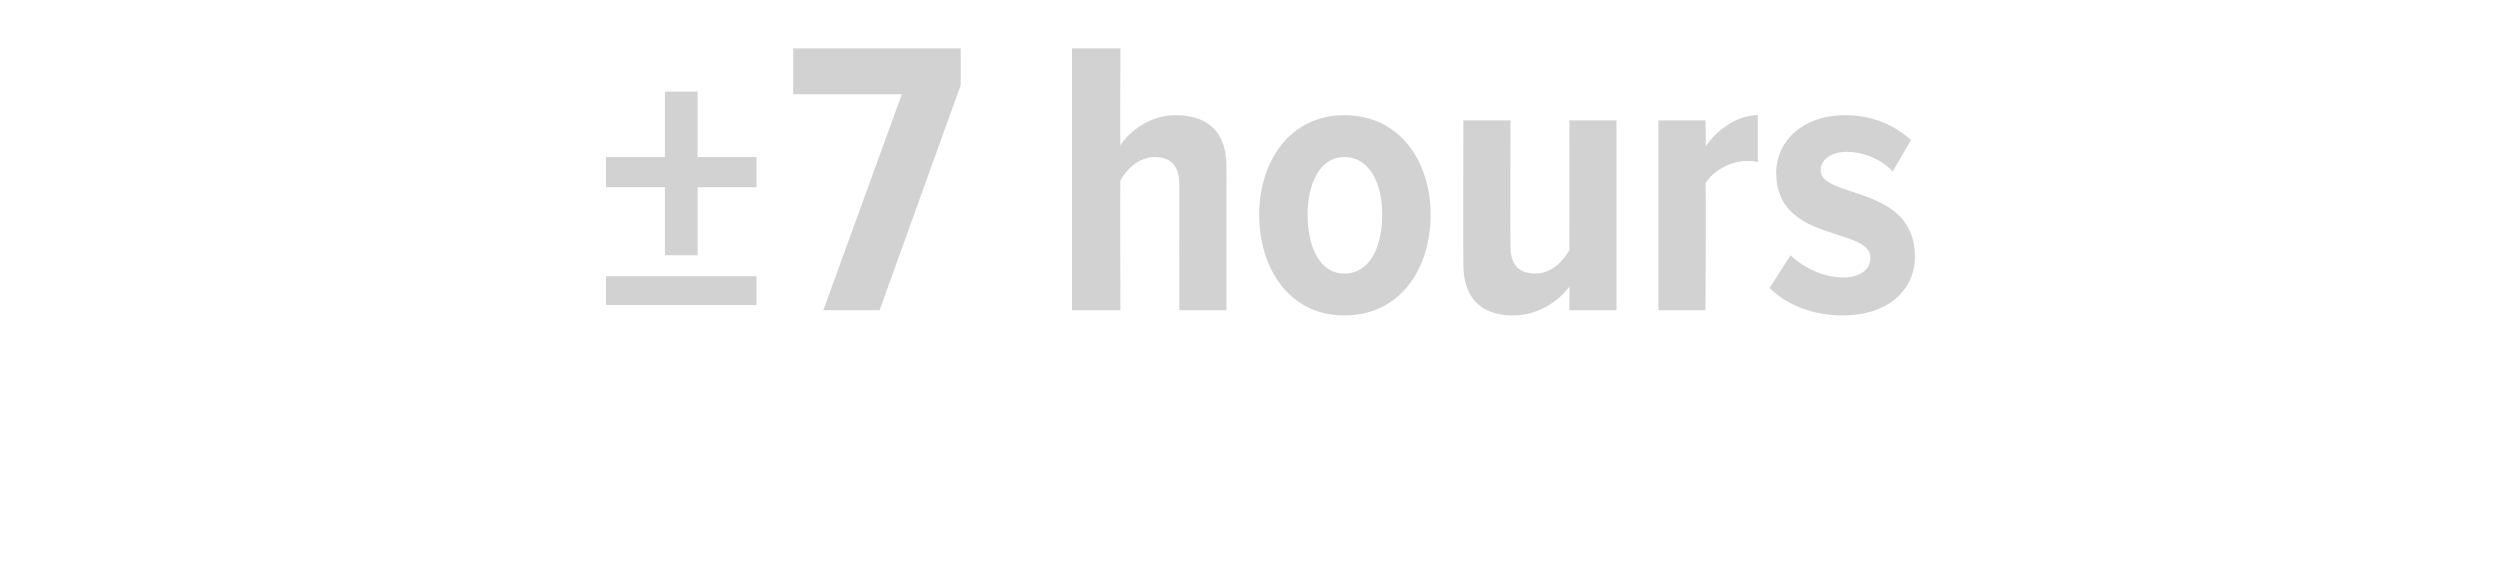 <?xml version="1.0" standalone="no"?><!DOCTYPE svg PUBLIC "-//W3C//DTD SVG 1.1//EN" "http://www.w3.org/Graphics/SVG/1.1/DTD/svg11.dtd"><svg xmlns="http://www.w3.org/2000/svg" version="1.1" width="191px" height="44.3px" viewBox="0 0 191 44.3">  <desc>7 hours</desc>  <defs/>  <g id="Polygon225238">    <path d="M 53.3 14.3 L 53.3 19.5 L 50.8 19.5 L 50.8 14.3 L 46.3 14.3 L 46.3 12 L 50.8 12 L 50.8 7 L 53.3 7 L 53.3 12 L 57.8 12 L 57.8 14.3 L 53.3 14.3 Z M 46.3 23.3 L 46.3 21.1 L 57.8 21.1 L 57.8 23.3 L 46.3 23.3 Z M 62.9 23.7 L 68.9 7.2 L 60.6 7.2 L 60.6 3.7 L 73.4 3.7 L 73.4 6.5 L 67.2 23.7 L 62.9 23.7 Z M 90.1 23.7 C 90.1 23.7 90.09 14.1 90.1 14.1 C 90.1 12.6 89.4 12 88.2 12 C 87 12 86 13 85.6 13.8 C 85.56 13.83 85.6 23.7 85.6 23.7 L 81.9 23.7 L 81.9 3.7 L 85.6 3.7 C 85.6 3.7 85.56 11.1 85.6 11.1 C 86.3 10 87.9 8.8 89.8 8.8 C 92.5 8.8 93.7 10.3 93.7 12.7 C 93.69 12.75 93.7 23.7 93.7 23.7 L 90.1 23.7 Z M 96.2 16.4 C 96.2 12.4 98.5 8.8 102.7 8.8 C 107 8.8 109.3 12.4 109.3 16.4 C 109.3 20.5 107 24.1 102.7 24.1 C 98.5 24.1 96.2 20.5 96.2 16.4 Z M 105.6 16.4 C 105.6 14.1 104.7 12 102.7 12 C 100.8 12 99.9 14.1 99.9 16.4 C 99.9 18.8 100.8 20.9 102.7 20.9 C 104.7 20.9 105.6 18.8 105.6 16.4 Z M 119.9 23.7 C 119.9 23.7 119.91 21.87 119.9 21.9 C 119.1 23 117.5 24.1 115.6 24.1 C 113 24.1 111.8 22.6 111.8 20.2 C 111.78 20.16 111.8 9.2 111.8 9.2 L 115.4 9.2 C 115.4 9.2 115.38 18.78 115.4 18.8 C 115.4 20.3 116.1 20.9 117.3 20.9 C 118.5 20.9 119.4 20 119.9 19.1 C 119.91 19.11 119.9 9.2 119.9 9.2 L 123.5 9.2 L 123.5 23.7 L 119.9 23.7 Z M 126.7 23.7 L 126.7 9.2 L 130.3 9.2 C 130.3 9.2 130.35 11.19 130.3 11.2 C 131.2 9.9 132.7 8.8 134.3 8.8 C 134.3 8.8 134.3 12.4 134.3 12.4 C 134.1 12.3 133.8 12.3 133.4 12.3 C 132.3 12.3 130.9 13 130.3 14 C 130.35 14.04 130.3 23.7 130.3 23.7 L 126.7 23.7 Z M 135.2 22 C 135.2 22 136.8 19.5 136.8 19.5 C 137.7 20.4 139.3 21.2 140.8 21.2 C 142.1 21.2 142.9 20.6 142.9 19.7 C 142.9 17.3 135.7 18.6 135.7 13.2 C 135.7 10.9 137.6 8.8 141 8.8 C 143.1 8.8 144.8 9.6 146 10.7 C 146 10.7 144.6 13.1 144.6 13.1 C 143.9 12.3 142.5 11.6 141.1 11.6 C 139.9 11.6 139.1 12.2 139.1 13 C 139.1 15.2 146.3 14.1 146.3 19.6 C 146.3 22.2 144.2 24.1 140.8 24.1 C 138.5 24.1 136.5 23.3 135.2 22 Z " stroke="none" fill="#d3d2d2"/>  </g></svg>